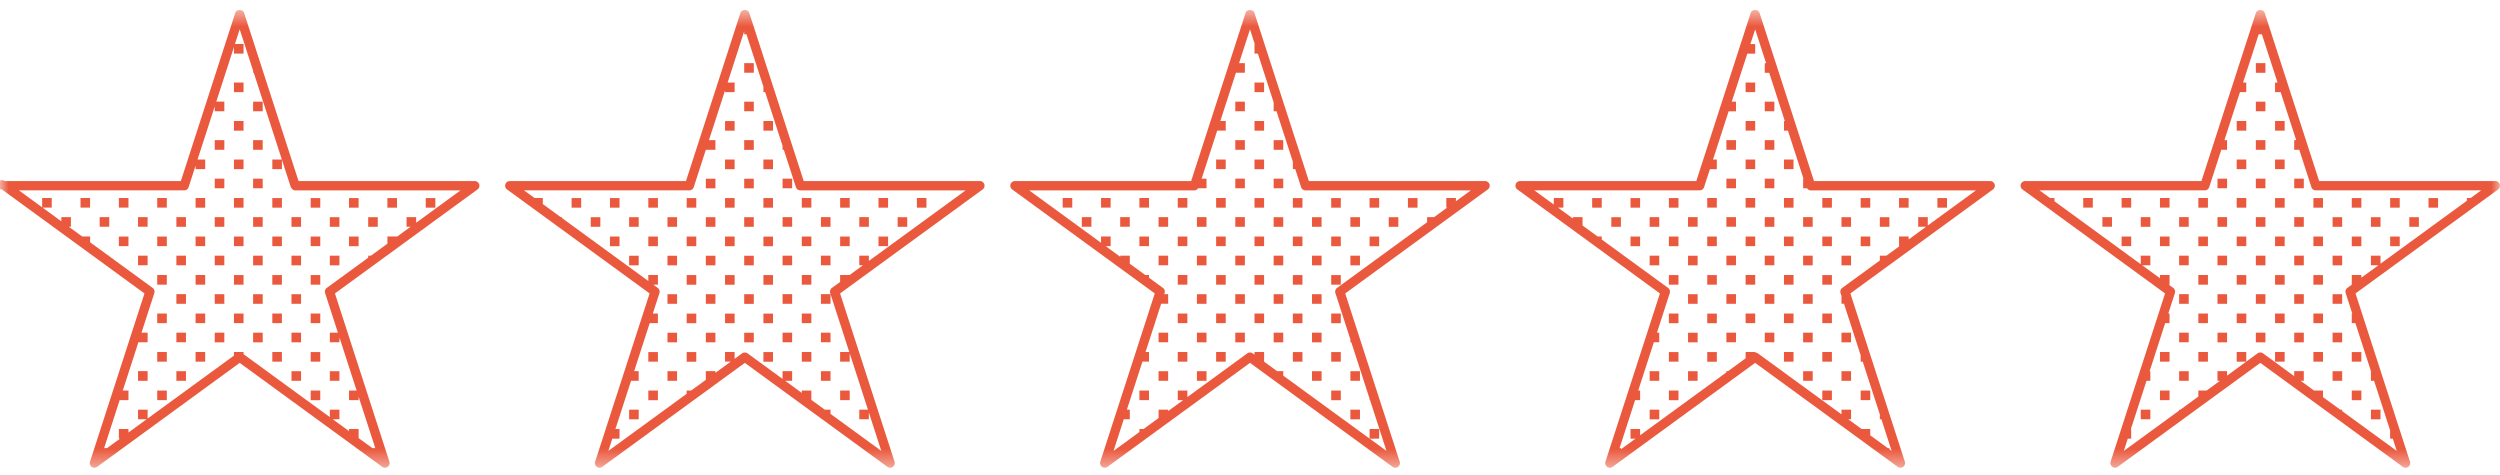 <svg xmlns="http://www.w3.org/2000/svg" xmlns:xlink="http://www.w3.org/1999/xlink" width="142" height="27" viewBox="0 0 142 27">
    <defs>
        <path id="a" d="M0 .567h142v26H0z"/>
    </defs>
    <g fill="none" fill-rule="evenodd">
        <mask id="b" fill="#fff">
            <use xlink:href="#a"/>
        </mask>
        <path fill="#EA593E" d="M140.928 10.812h-9.39a.263.263 0 0 1-.251-.182l-.688-2.123h-.288V7.96h.112l-.883-2.728h-.317v-.546h.14l-.888-2.74h-.18l-.888 2.74h.181v.546h-.358l-.883 2.728h.15v.547h-.327l-.687 2.123a.263.263 0 0 1-.25.182h-9.391l.596.435h.256v.186l4.901 3.574v-.486h.545v.547h-.463l1.009.735v-.182h.545v.547h-.045l.254.185c.092.067.13.186.095.294l-.375 1.16h.07v.547h-.247l-.883 2.728h.04v.546h-.217l-.887 2.74h.016v.547h-.194l-.225.697 3.141-2.29v-.054h.073l1.018-.742v-.344h.472l.759-.554h-.143v-.546h.545v.254l1.089-.795h-.543v-.547h.544v.546l.642-.469a.265.265 0 0 1 .31 0l1.77 1.293v-.282h.546v.546h-.182l.758.554h.514v.374l.977.712h.111v.081l3.103 2.263-.226-.697h-.152v-.47l-.912-2.817h-.179v-.546h.002l-.883-2.728h-.207v-.546h.03l-.375-1.16a.264.264 0 0 1 .095-.295l.255-.185h-.005v-.547h.545v.152l.968-.705h-.425v-.547h.545v.459l4.904-3.576v-.157h.215l.596-.435zm.964-.05l-8.098 5.905 3.093 9.554a.264.264 0 0 1-.095.295.261.261 0 0 1-.31 0l-8.097-5.905-8.098 5.905a.26.26 0 0 1-.308 0 .264.264 0 0 1-.096-.295l3.093-9.554-8.098-5.906a.264.264 0 0 1 .155-.477h10.009L128.135.73c.07-.217.43-.217.5 0l3.093 9.554h10.01a.263.263 0 0 1 .154.477zm-23.564 1.031h.545v-.546h-.545v.546zm1.088 1.087h.545v-.547h-.545v.547zm1.09 1.1h.545v-.547h-.544v.547zm0-2.187h.545v-.546h-.544v.546zm1.09 12.022h.544v-.547h-.545v.547zm1.09-1.087h.545v-.547h-.545v.547zm0-2.187h.545v-.547h-.545v.547zm-1.09-7.66h.544v-.548h-.545v.547zm1.09 1.1h.545v-.548h-.545v.547zm0-2.188h.545v-.546h-.545v.546zm1.088 9.835h.545v-.546h-.545v.546zm0-2.186h.545v-.547h-.545v.547zm1.09 1.1h.546v-.548h-.545v.547zm-1.09-3.288h.545v-.546h-.545v.546zm1.09 1.1h.546v-.546h-.545v.546zm-1.09-3.286h.545v-.547h-.545v.547zm1.09 1.1h.546v-.547h-.545v.547zm-1.09-3.288h.545v-.547h-.545v.547zm1.09 1.1h.546v-.547h-.545v.547zm0-2.187h.546v-.546h-.545v.546zm1.089 7.649h.545v-.547h-.545v.547zm0-2.188h.545v-.546h-.545v.546zm1.091 1.1h.545v-.546h-.545v.546zm-1.091-3.286h.545v-.547h-.545v.547zm1.091 1.1h.545v-.547h-.545v.547zm-1.091-3.288h.545v-.547h-.545v.547zm1.091 1.1h.545v-.547h-.545v.547zm-1.091-3.287h.545v-.546h-.545v.546zm1.091 1.1h.545v-.546h-.545v.546zm0-2.186h.545V9.06h-.545v.547zm0-2.188h.545v-.547h-.545v.547zm1.088 12.023h.544v-.547h-.544v.547zm1.09 1.1h.546v-.548h-.545v.547zm-1.09-3.288h.544v-.546h-.544v.546zm1.09 1.1h.546v-.546h-.545v.546zm-1.09-3.286h.544v-.547h-.544v.547zm1.09 1.1h.546v-.547h-.545v.547zm-1.09-3.288h.544v-.547h-.544v.547zm1.09 1.1h.546v-.547h-.545v.547zm-1.09-3.287h.544v-.546h-.544v.546zm1.09 1.1h.546v-.546h-.545v.546zm-1.09-3.286h.544V7.96h-.544v.547zm1.09 1.1h.546V9.06h-.545v.547zm-1.09-3.287h.544v-.547h-.544v.547zm1.09 1.1h.546v-.548h-.545v.547zm-1.09-3.287h.544v-.547h-.544v.547zm2.179 15.309h.545v-.547h-.545v.547zm1.09 1.1h.545v-.548h-.545v.547zm-1.09-3.288h.545v-.546h-.545v.546zm1.09 1.1h.545v-.546h-.545v.546zm-1.09-3.286h.545v-.547h-.545v.547zm1.09 1.1h.545v-.547h-.545v.547zm-1.09-3.288h.545v-.547h-.545v.547zm1.09 1.1h.545v-.547h-.545v.547zm-1.09-3.287h.545v-.546h-.545v.546zm1.09 1.1h.545v-.546h-.545v.546zm1.089 9.835h.544v-.546h-.544v.546zm1.09 1.1h.545v-.546h-.545v.546zm-1.09-3.286h.544v-.547h-.544v.547zm1.09 1.1h.545v-.548h-.545v.547zm-1.09-3.288h.544v-.546h-.544v.546zm0-2.186h.544v-.547h-.544v.547zm0-2.187h.544v-.547h-.544v.547zm1.09 1.1h.545v-.548h-.545v.547zm0-2.188h.545v-.546h-.545v.546zm1.088 12.022h.545v-.547h-.545v.547zm0-10.934h.545v-.547h-.545v.547zm1.092 1.1h.544v-.548h-.544v.547zm0-2.188h.544v-.546h-.544v.546zm1.087 1.088h.545v-.547h-.545v.547zm1.091-1.088h.545v-.546h-.545v.546zm-25.703-.98h-9.39c-.087 0-.156-.052-.204-.12h-.224v-.546h.021l-.883-2.728h-.226v-.546h.049l-.887-2.74h-.253v-.547h.076l-.621-1.92-.27.833h.272v.547h-.449l-.883 2.727h.241v.547h-.418l-.887 2.74h.216v.547h-.393l-.331 1.023a.263.263 0 0 1-.25.182H87.15l1.105.806v-.371h.545v.546h-.305l.849.619v-.078h.544v.475l.857.624h.234v.172l3.768 2.748c.092.067.131.186.096.294l-.728 2.248h.13v.547h-.307l-.887 2.74h.107v.546h-.284l-.883 2.728h.076v.064l.83-.605h-.284v-.547h.545v.356l4.901-3.574v-.068h.094l.997-.727v-.36h.545v.027c.053 0 .106.016.152.05l4.749 3.462v-.266h.544v.547h-.16l.76.553h.49v.359l1 .729h.089v.065l.126.091-.582-1.797h-.088v-.273l-.972-3h-.116v-.36l-.948-2.928h-.143v-.443l-.053-.164a.264.264 0 0 1 .095-.294l2.137-1.558v-.274h.375l.741-.54h-.026v-.548h.545v.169l.99-.722h-.447v-.546h.545v.474l2.737-1.996zm1.06-.346a.263.263 0 0 1-.096.294l-8.097 5.906 3.093 9.554a.264.264 0 0 1-.096.295.261.261 0 0 1-.309 0l-8.097-5.905-8.098 5.905a.26.26 0 0 1-.309 0 .264.264 0 0 1-.095-.295l3.092-9.554-8.097-5.906a.264.264 0 0 1 .154-.477h10.01L99.441.73c.07-.217.43-.217.5 0l3.094 9.554h10.009c.113 0 .214.074.25.183zm-22.86 1.326h.544v-.546h-.545v.546zm1.087 1.087h.545v-.547h-.545v.547zm1.091 1.1h.545v-.547h-.545v.547zm0-2.187h.545v-.546h-.545v.546zm1.088 12.022h.545v-.547H93.7v.547zm0-2.187h.545v-.546H93.7v.546zm1.09 1.1h.546v-.547h-.545v.547zm0-2.187h.546v-.547h-.545v.547zm0-2.187h.546v-.546h-.545v.546zm-1.09-3.286h.545v-.547H93.7v.547zm1.09 1.1h.546v-.547h-.545v.547zm-1.09-3.288h.545v-.547H93.7v.547zm1.09 1.1h.546v-.547h-.545v.547zm0-2.187h.546v-.546h-.545v.546zm1.089 9.835h.545v-.546h-.545v.546zm0-2.186h.545v-.547h-.545v.547zm1.091 1.1h.545v-.548h-.545v.547zm-1.091-3.288h.545v-.546h-.545v.546zm1.091 1.1h.545v-.546h-.545v.546zm-1.091-3.286h.545v-.547h-.545v.547zm1.091 1.1h.545v-.547h-.545v.547zM95.88 12.88h.545v-.547h-.545v.547zm1.091 1.1h.545v-.547h-.545v.547zm0-2.187h.545v-.546h-.545v.546zm1.088 7.649h.545v-.547h-.545v.547zm0-2.188h.545v-.546h-.545v.546zm1.09 1.1h.546v-.546h-.545v.546zm-1.09-3.286h.545v-.547h-.545v.547zm1.09 1.1h.546v-.547h-.545v.547zm-1.09-3.288h.545v-.547h-.545v.547zm1.09 1.1h.546v-.547h-.545v.547zm-1.09-3.287h.545v-.546h-.545v.546zm1.09 1.1h.546v-.546h-.545v.546zm-1.09-3.286h.545V7.96h-.545v.547zm1.09 1.1h.546V9.06h-.545v.547zm0-2.188h.546v-.547h-.545v.547zm0-2.187h.546v-.546h-.545v.546zm1.089 14.21h.545v-.547h-.545v.547zm1.09 1.1h.545v-.548h-.544v.547zm-1.09-3.288h.545v-.546h-.545v.546zm1.09 1.1h.545v-.546h-.544v.546zm-1.09-3.286h.545v-.547h-.545v.547zm1.09 1.1h.545v-.547h-.544v.547zm-1.09-3.288h.545v-.547h-.545v.547zm1.09 1.1h.545v-.547h-.544v.547zm-1.09-3.287h.545v-.546h-.545v.546zm1.09 1.1h.545v-.546h-.544v.546zm-1.09-3.286h.545V7.96h-.545v.547zm1.09 1.1h.545V9.06h-.544v.547zm-1.09-3.287h.545v-.547h-.545v.547zm2.179 15.308h.544v-.546h-.544v.546zm1.09 1.1h.545v-.546h-.545v.546zm-1.09-3.286h.544v-.547h-.544v.547zm1.09 1.1h.545v-.548h-.545v.547zm-1.09-3.288h.544v-.546h-.544v.546zm1.09 1.1h.545v-.546h-.545v.546zm-1.09-3.286h.544v-.547h-.544v.547zm1.09 1.1h.545v-.547h-.545v.547zm-1.09-3.288h.544v-.547h-.544v.547zm1.09 1.1h.545v-.547h-.545v.547zm0-2.187h.545v-.546h-.545v.546zm1.088 9.835h.545v-.546h-.545v.546zm1.091 1.1h.545v-.546h-.545v.546zm-1.09-3.286h.544v-.547h-.545v.547zm0-4.374h.544v-.547h-.545v.547zm0-2.187h.544v-.547h-.545v.547zm1.09 1.1h.545v-.548h-.545v.547zm0-2.188h.545v-.546h-.545v.546zm1.088 1.088h.545v-.547h-.545v.547zm1.091-1.088h.545v-.546h-.545v.546zm2.18 0h.544v-.546h-.545v.546zm-26.502-.98h-9.391a.263.263 0 0 1-.25-.183l-.331-1.023h-.136v-.42l-.928-2.867h-.163v-.503l-.897-2.771h-.191v-.547h.013L71 1.666l-.621 1.92h.33v.547h-.508l-.886 2.74h.307v.546h-.485l-.883 2.728h.277v.546h-.479c-.048.068-.117.12-.204.12h-9.39l4.082 2.977v-.357h.545v.547h-.283l.826.604v-.063h.545v.46l.878.64h.213v.155l.79.577c.093.067.132.186.096.294l-.02.06h.222v.547h-.398l-.887 2.74h.197v.547h-.374l-.883 2.727h.166v.547h-.343l-.581 1.797 1.47-1.073v-.17h.234l.854-.623v-.478h.545v.08l.85-.62h-.304v-.546h.545v.371l3.403-2.482a.265.265 0 0 1 .309 0l.1.075v-.152h.546v.547h-.003l.741.54h.35v.255l4.903 3.576v-.544h.545v.547h-.54l.955.697-.933-2.884h-.027v-.08l-1.038-3.206h-.052v-.163l-.852-2.632a.265.265 0 0 1 .096-.294l5.113-3.73v-.29h.397l.742-.54h-.048v-.546h.545v.184l.848-.619zm1.06-.346a.263.263 0 0 1-.097.294l-8.097 5.906 3.093 9.554a.264.264 0 0 1-.095.295.261.261 0 0 1-.31 0L71 20.611l-8.098 5.905a.262.262 0 0 1-.309 0 .264.264 0 0 1-.095-.295l3.093-9.554-8.098-5.906a.264.264 0 0 1 .155-.477h10.009L70.75.73c.07-.217.43-.217.5 0l3.093 9.554h10.009c.114 0 .215.074.25.183zM60.36 11.793h.545v-.546h-.545v.546zm1.088 1.087h.545v-.547h-.545v.547zm1.091-1.087h.545v-.546h-.545v.546zm2.179 10.935h.545v-.547h-.545v.547zm-1.09-9.848h.544v-.547h-.545v.547zm1.09 1.1h.545v-.547h-.545v.547zm0-2.187h.545v-.546h-.545v.546zm1.088 9.835h.545v-.546h-.545v.546zm0-2.186h.545v-.547h-.545v.547zm1.091 1.1h.545v-.548h-.545v.547zm0-2.188h.545v-.546h-.545v.546zm-1.09-3.286h.544v-.547h-.545v.547zm1.09 1.1h.545v-.547h-.545v.547zm-1.09-3.288h.544v-.547h-.545v.547zm1.09 1.1h.545v-.547h-.545v.547zm0-2.187h.545v-.546h-.545v.546zm1.088 9.835h.545v-.546h-.545v.546zm0-2.186h.545v-.547h-.545v.547zm1.09 1.1h.546v-.548h-.545v.547zm-1.09-3.288h.545v-.546h-.545v.546zm1.09 1.1h.546v-.546h-.545v.546zm-1.09-3.286h.545v-.547h-.545v.547zm1.09 1.1h.546v-.547h-.545v.547zm-1.09-3.288h.545v-.547h-.545v.547zm1.09 1.1h.546v-.547h-.545v.547zm0-2.187h.546v-.546h-.545v.546zm0-2.186h.546V9.06h-.545v.547zm1.089 9.835h.545v-.547h-.545v.547zm0-2.188h.545v-.546h-.545v.546zm1.09 1.1h.546v-.546h-.545v.546zm-1.09-3.286h.545v-.547h-.545v.547zm1.09 1.1h.546v-.547h-.545v.547zm-1.09-3.288h.545v-.547h-.545v.547zm1.09 1.1h.546v-.547h-.545v.547zm-1.09-3.287h.545v-.546h-.545v.546zm1.09 1.1h.546v-.546h-.545v.546zm-1.09-3.286h.545V7.96h-.545v.547zm1.09 1.1h.546V9.06h-.545v.547zm-1.09-3.287h.545v-.547h-.545v.547zm1.09 1.1h.546v-.548h-.545v.547zm0-2.188h.546v-.546h-.545v.546zm1.089 14.21h.545v-.547h-.545v.547zm1.091 1.1h.545v-.548h-.545v.547zm-1.091-3.288h.545v-.546h-.545v.546zm1.091 1.1h.545v-.546h-.545v.546zm-1.091-3.286h.545v-.547h-.545v.547zm1.091 1.1h.545v-.547h-.545v.547zm-1.091-3.288h.545v-.547h-.545v.547zm1.091 1.1h.545v-.547h-.545v.547zm-1.091-3.287h.545v-.546h-.545v.546zm1.091 1.1h.545v-.546h-.545v.546zm-1.091-3.286h.545V7.96h-.545v.547zm2.179 13.121h.544v-.546h-.544v.546zm1.09 1.1h.545v-.546h-.545v.546zm-1.09-3.286h.544v-.547h-.544v.547zm1.09 1.1h.545v-.548h-.545v.547zm-1.09-3.288h.544v-.546h-.544v.546zm1.09 1.1h.545v-.546h-.545v.546zm-1.09-3.286h.544v-.547h-.544v.547zm1.09 1.1h.545v-.547h-.545v.547zm-1.09-3.287h.544v-.547h-.544v.547zm1.09 1.1h.545v-.548h-.545v.547zm0-2.188h.545v-.546h-.545v.546zm1.089 12.022h.545v-.547h-.545v.547zm0-2.187h.545v-.546h-.545v.546zm0-6.56h.545v-.547h-.545v.547zm0-2.187h.545v-.547h-.545v.547zm1.09 1.1h.545v-.548h-.545v.547zm0-2.188h.545v-.546h-.545v.546zm1.089 1.088h.544v-.547h-.544v.547zm1.09-1.088h.545v-.546h-.545v.546zm-25.12-.98h-9.392a.263.263 0 0 1-.25-.183l-.687-2.123h-.072v-.223l-.987-3.052h-.1v-.31l-.965-2.976h-.127v-.168l-.94 2.908h.397v.546h-.545V5.14l-.913 2.82h.367v.547h-.544l-.687 2.123a.263.263 0 0 1-.25.182h-9.391l.596.435h.472v.344l1.018.743h.07v.05l4.904 3.577v-.34h.545v.547h-.262l.254.185c.092.067.13.186.096.294l-.376 1.16h.288v.547h-.465l-.883 2.728h.257v.546h-.433l-.888 2.74h.233v.547h-.41l-.225.697 4.448-3.244v-.186h.256l.832-.607v-.493h.545v.095l.872-.636h-.326v-.547h.545v.388l.425-.31a.265.265 0 0 1 .31 0l1.987 1.45v-.44h.545v.546h-.398l.944.689v-.135h.545v.532l.76.554h.328v.24l2.885 2.104-.707-2.184v.387h-.544v-.547h.493l-1.037-3.201v.474h-.544v-.547h.52l-1.083-3.347a.264.264 0 0 1 .096-.294l.467-.34v-.392h.537l.758-.553h-.207v-.547h.544v.3l5.499-4.009zm1.059-.346a.263.263 0 0 1-.096.294l-8.097 5.906 3.093 9.554a.264.264 0 0 1-.095.295.261.261 0 0 1-.31 0l-8.097-5.905-8.098 5.905a.262.262 0 0 1-.31 0 .264.264 0 0 1-.094-.295l3.092-9.554-8.097-5.906a.264.264 0 0 1 .154-.477h10.01L42.057.73c.07-.217.43-.217.5 0l3.094 9.554h10.008c.115 0 .216.074.25.183zm-23.443 1.326h.545v-.546h-.545v.546zm1.088 1.087h.545v-.547h-.545v.547zm1.091 1.1h.545v-.547h-.545v.547zm0-2.187h.545v-.546h-.545v.546zm1.089 12.022h.544v-.547h-.544v.547zm1.09-1.087h.545v-.547h-.545v.547zm0-2.187h.545v-.547h-.545v.547zm-1.09-5.473h.544v-.547h-.544v.547zm0-2.188h.544v-.547h-.544v.547zm1.09 1.1h.545v-.547h-.545v.547zm0-2.187h.545v-.546h-.545v.546zm1.088 9.835h.545v-.546h-.545v.546zm0-2.186h.545v-.547h-.545v.547zm1.091 1.1h.545v-.548h-.545v.547zm-1.09-3.288h.544v-.546h-.545v.546zm1.09 1.1h.545v-.546h-.545v.546zm-1.09-3.286h.544v-.547h-.545v.547zm1.09 1.1h.545v-.547h-.545v.547zm-1.09-3.288h.544v-.547h-.545v.547zm1.09 1.1h.545v-.547h-.545v.547zm0-2.187h.545v-.546h-.545v.546zm1.088 7.649h.545v-.547h-.545v.547zm0-2.188h.545v-.546h-.545v.546zm1.091 1.1h.545v-.546h-.545v.546zm-1.09-3.286h.544v-.547h-.545v.547zm1.09 1.1h.545v-.547h-.545v.547zm-1.09-3.288h.544v-.547h-.545v.547zm1.09 1.1h.545v-.547h-.545v.547zm-1.09-3.287h.544v-.546h-.545v.546zm1.09 1.1h.545v-.546h-.545v.546zm0-2.186h.545V9.06h-.545v.547zm0-2.188h.545v-.547h-.545v.547zm1.088 12.023h.545v-.547h-.545v.547zm1.091 1.1h.545v-.548h-.545v.547zm-1.091-3.288h.545v-.546h-.545v.546zm1.091 1.1h.545v-.546h-.545v.546zm-1.091-3.286h.545v-.547h-.545v.547zm1.091 1.1h.545v-.547h-.545v.547zm-1.091-3.288h.545v-.547h-.545v.547zm1.091 1.1h.545v-.547h-.545v.547zm-1.091-3.287h.545v-.546h-.545v.546zm1.091 1.1h.545v-.546h-.545v.546zm-1.091-3.286h.545V7.96h-.545v.547zm1.091 1.1h.545V9.06h-.545v.547zM42.271 6.32h.545v-.547h-.545v.547zm1.091 1.1h.545v-.548h-.545v.547zm-1.091-3.287h.545v-.547h-.545v.547zm2.179 15.309h.544v-.547h-.544v.547zm1.09 1.1h.546v-.548h-.545v.547zm-1.09-3.288h.544v-.546h-.544v.546zm1.09 1.1h.546v-.546h-.545v.546zm-1.09-3.286h.544v-.547h-.544v.547zm1.09 1.1h.546v-.547h-.545v.547zm-1.09-3.288h.544v-.547h-.544v.547zm1.09 1.1h.546v-.547h-.545v.547zm-1.09-3.287h.544v-.546h-.544v.546zm1.09 1.1h.546v-.546h-.545v.546zm1.089 9.835h.545v-.546h-.545v.546zm1.09 1.1h.545v-.546h-.544v.546zm-1.09-3.286h.545v-.547h-.545v.547zm0-2.188h.545v-.546h-.545v.546zm0-2.186h.545v-.547h-.545v.547zm0-2.187h.545v-.547h-.545v.547zm1.09 1.1h.545v-.548h-.544v.547zm0-2.188h.545v-.546h-.544v.546zm1.089 1.088h.544v-.547h-.544v.547zm1.09 1.1h.545v-.548h-.545v.547zm0-2.188h.545v-.546h-.545v.546zm1.088 1.088h.545v-.547h-.545v.547zm1.092-1.088h.544v-.546h-.544v.546zm-25.92-.98h-9.391c-.086 0-.155-.052-.204-.12h-.007v-.01c-.012-.018-.032-.03-.039-.053l-.504-1.558v.535h-.545V9.06h.54l-.53-1.64h-.01v-.03l-1.054-3.257h-.037V4.02l-.762-2.354-.27.833h.489v.547h-.545v-.373l-1.004 3.1h.458v.547h-.545v-.278l-.977 3.018h.434v.547h-.545v-.203l-.397 1.226a.263.263 0 0 1-.25.182h-9.39l1.321.964v-.53h.545v.547h-.521l1.065.777v-.236h.544v.546h-.119l.76.553h.45v.33l1.04.758h.049v.035l2.463 1.797c.092.067.13.186.096.294l-.728 2.248h.347v.547h-.524l-.887 2.74h.323v.546h-.5l-.883 2.728h.164l.74-.54h-.066v-.548h.545v.198l1.03-.75H7.84v-.548h.545v.505l4.904-3.576v-.203h.545v.124l4.9 3.574v-.424h.546v.547h-.377l.922.673v-.12h.545v.517l.783.57h.163l-.946-2.922v.195h-.545v-.546h.432l-.977-3.018v.278h-.545v-.547h.458l-.728-2.248a.264.264 0 0 1 .096-.294l2.353-1.716v-.116h.159l.932-.68v-.408h.544v.01l.773-.563h-.23v-.546h.546v.317l2.52-1.839zm1.06-.346a.263.263 0 0 1-.096.294l-8.097 5.906 3.092 9.554a.264.264 0 0 1-.095.295.261.261 0 0 1-.31 0l-8.097-5.905-8.097 5.905a.262.262 0 0 1-.31 0 .264.264 0 0 1-.095-.295l3.093-9.554L.108 10.76a.263.263 0 1 1 .155-.477h10.01L13.364.73c.07-.217.43-.217.5 0l3.093 9.554h10.009c.114 0 .215.074.25.183zM4.573 11.793h.544v-.546h-.544v.546zm1.088 1.087h.545v-.547h-.545v.547zm1.09 1.1h.545v-.547h-.545v.547zm0-2.187h.545v-.546h-.545v.546zm1.088 9.835h.545v-.546H7.84v.546zm1.091 1.1h.545v-.547h-.545v.547zm0-2.187h.545v-.547h-.545v.547zm0-2.187h.545v-.546h-.545v.546zm-1.09-3.286h.544v-.547H7.84v.547zm1.09 1.1h.545v-.547h-.545v.547zm-1.09-3.288h.544v-.547H7.84v.547zm1.09 1.1h.545v-.547h-.545v.547zm0-2.187h.545v-.546h-.545v.546zm1.088 9.835h.545v-.546h-.545v.546zm0-2.186h.545v-.547h-.545v.547zm1.09 1.1h.546v-.548h-.545v.547zm-1.09-3.288h.545v-.546h-.545v.546zm1.09 1.1h.546v-.546h-.545v.546zm-1.09-3.286h.545v-.547h-.545v.547zm1.09 1.1h.546v-.547h-.545v.547zm-1.09-3.288h.545v-.547h-.545v.547zm1.09 1.1h.546v-.547h-.545v.547zm0-2.187h.546v-.546h-.545v.546zm1.089 7.649h.545v-.547h-.545v.547zm0-2.188h.545v-.546h-.545v.546zm1.091 1.1h.545v-.546h-.545v.546zm-1.091-3.286h.545v-.547h-.545v.547zm1.091 1.1h.545v-.547h-.545v.547zm-1.091-3.288h.545v-.547h-.545v.547zm1.091 1.1h.545v-.547h-.545v.547zm-1.091-3.287h.545v-.546h-.545v.546zm1.091 1.1h.545v-.546h-.545v.546zm-1.091-3.286h.545V7.96h-.545v.547zm1.091 1.1h.545V9.06h-.545v.547zm0-2.188h.545v-.547h-.545v.547zm0-2.187h.545v-.546h-.545v.546zm1.088 14.21h.545v-.547h-.545v.547zm1.09 1.1h.546v-.548h-.545v.547zm-1.09-3.288h.545v-.546h-.545v.546zm1.09 1.1h.546v-.546h-.545v.546zm-1.09-3.286h.545v-.547h-.545v.547zm1.09 1.1h.546v-.547h-.545v.547zm-1.09-3.288h.545v-.547h-.545v.547zm1.09 1.1h.546v-.547h-.545v.547zm-1.09-3.287h.545v-.546h-.545v.546zm1.09 1.1h.546v-.546h-.545v.546zm-1.09-3.286h.545V7.96h-.545v.547zm0-2.187h.545v-.547h-.545v.547zm2.179 15.308h.545v-.546h-.545v.546zm1.09 1.1h.546v-.546h-.545v.546zm-1.09-3.286h.545v-.547h-.545v.547zm1.09 1.1h.546v-.548h-.545v.547zm-1.09-3.288h.545v-.546h-.545v.546zm1.09 1.1h.546v-.546h-.545v.546zm-1.09-3.286h.545v-.547h-.545v.547zm1.09 1.1h.546v-.547h-.545v.547zm-1.09-3.288h.545v-.547h-.545v.547zm1.09 1.1h.546v-.547h-.545v.547zm0-2.187h.546v-.546h-.545v.546zm1.089 9.835h.545v-.546h-.545v.546zm0-6.56h.545v-.547h-.545v.547zm0-2.187h.545v-.547h-.545v.547zm1.09 1.1h.545v-.548h-.545v.547zm0-2.188h.545v-.546h-.545v.546zm1.089 1.088h.544v-.547h-.544v.547zm1.09-1.088h.545v-.546h-.545v.546zm2.18 0h.544v-.546h-.545v.546z" mask="url(#b)"/>
    </g>
</svg>
